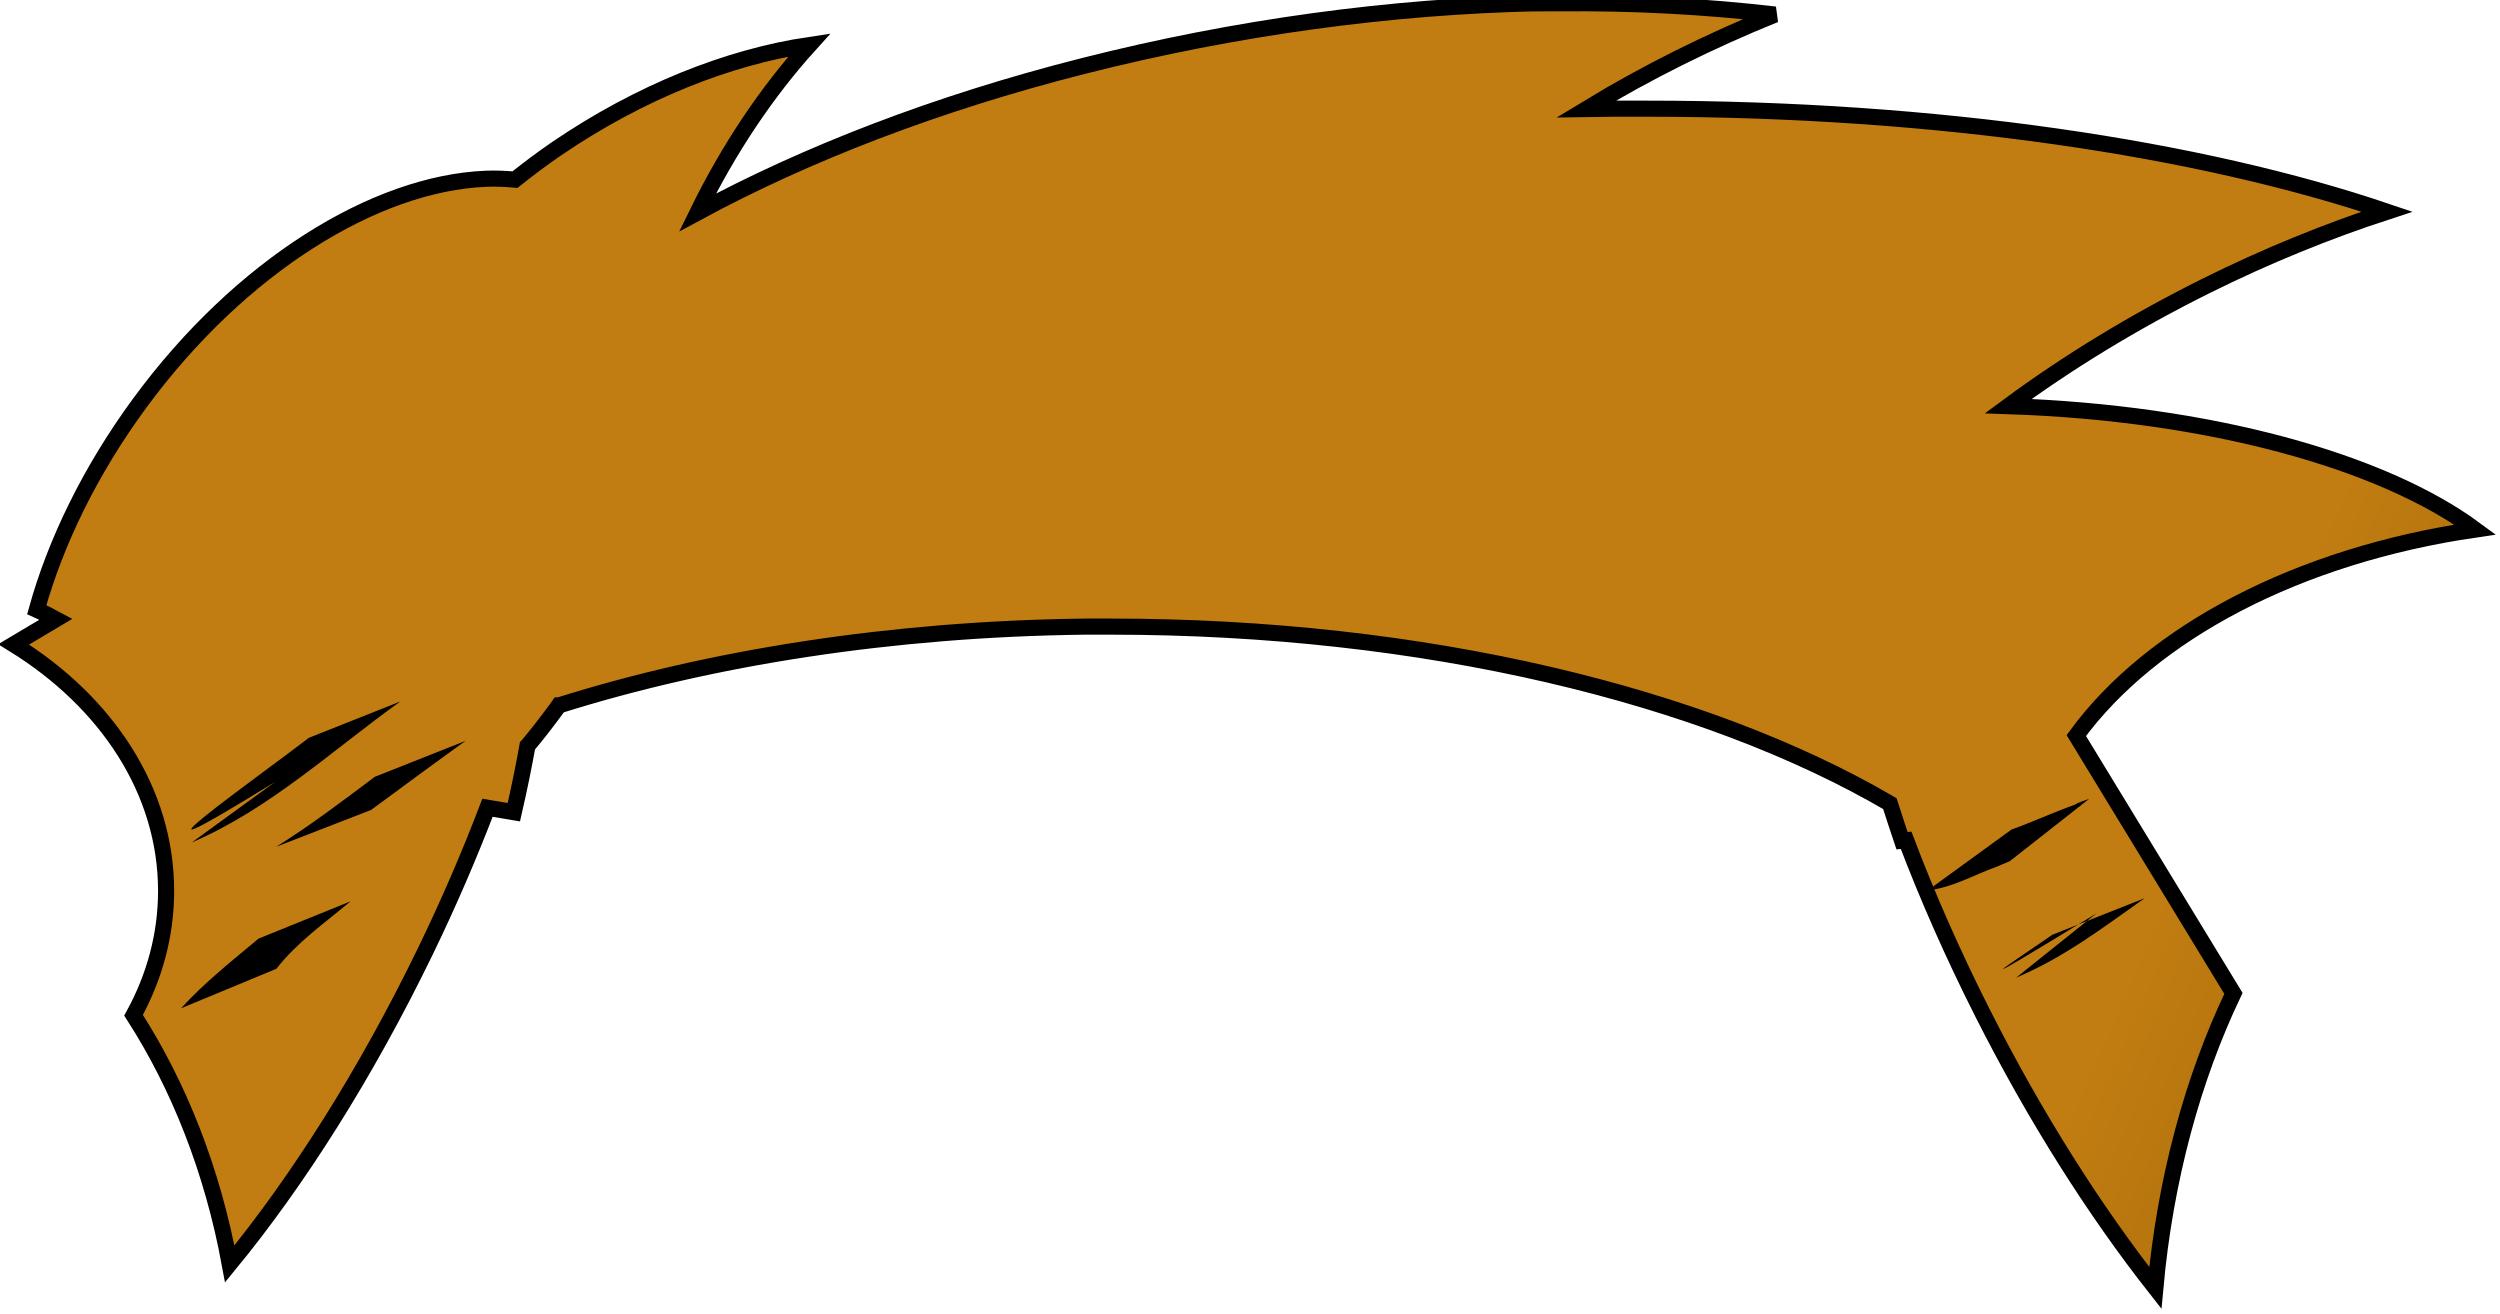 <?xml version="1.0" encoding="UTF-8" standalone="no"?>
<!-- Created with Inkscape (http://www.inkscape.org/) -->

<svg
   xmlns:dc="http://purl.org/dc/elements/1.1/"
   xmlns:cc="http://creativecommons.org/ns#"
   xmlns:rdf="http://www.w3.org/1999/02/22-rdf-syntax-ns#"
   xmlns:svg="http://www.w3.org/2000/svg"
   xmlns="http://www.w3.org/2000/svg"
   xmlns:xlink="http://www.w3.org/1999/xlink"
   xmlns:sodipodi="http://sodipodi.sourceforge.net/DTD/sodipodi-0.dtd"
   xmlns:inkscape="http://www.inkscape.org/namespaces/inkscape"
   width="310.316"
   height="163.161"
   id="svg2"
   version="1.1"
   inkscape:version="0.48.3.1 r9886"
   sodipodi:docname="pelo38.svg">
  <defs
     id="defs4">
    <linearGradient
       gradientTransform="translate(168.813,-92.436)"
       y2="202.929"
       x2="488.726"
       y1="202.929"
       x1="452.133"
       gradientUnits="userSpaceOnUse"
       id="path1930_4_">
      <stop
         id="stop664"
         style="stop-color:#EBF4F7"
         offset="0.006" />
      <stop
         id="stop666"
         style="stop-color:#CFD2E2"
         offset="1" />
    </linearGradient>
    <linearGradient
       gradientTransform="matrix(-1,0,0,1,2199.112,-92.436)"
       y2="235.851"
       x2="1577.519"
       y1="235.851"
       x1="1544.099"
       gradientUnits="userSpaceOnUse"
       id="path1930_5_">
      <stop
         id="stop672"
         style="stop-color:#EBF4F7"
         offset="0.006" />
      <stop
         id="stop674"
         style="stop-color:#CFD2E2"
         offset="1" />
    </linearGradient>
    <linearGradient
       gradientUnits="userSpaceOnUse"
       y2="62.768"
       x2="342.582"
       y1="62.768"
       x1="68.777"
       gradientTransform="scale(0.972,1.029)"
       id="linearGradientOrangeLightToMedium-36">
      <stop
         style="stop-color:#fcaf3e;stop-opacity:1;"
         offset="0"
         id="stop2644-58" />
      <stop
         style="stop-color:#f57900;stop-opacity:1;"
         offset="1"
         id="stop2646-08" />
    </linearGradient>
    <linearGradient
       id="linearGradientOrangeLightToMedium-8-4">
      <stop
         style="stop-color:#fcaf3e;stop-opacity:1;"
         offset="0"
         id="stop2644-6-0" />
      <stop
         style="stop-color:#f57900;stop-opacity:1;"
         offset="1"
         id="stop2646-0-42" />
    </linearGradient>
    <linearGradient
       id="linearGradient2642-8">
      <stop
         style="stop-color:#f0dad4;stop-opacity:1;"
         offset="0"
         id="stop2644-5-82" />
      <stop
         style="stop-color:#e4b8ad;stop-opacity:1;"
         offset="1"
         id="stop2646-9-03" />
    </linearGradient>
    <linearGradient
       id="linearGradient2642-4-7">
      <stop
         style="stop-color:#f0dad4;stop-opacity:1;"
         offset="0"
         id="stop2644-0-32" />
      <stop
         style="stop-color:#e4b8ad;stop-opacity:1;"
         offset="1"
         id="stop2646-5-3" />
    </linearGradient>
    <linearGradient
       x1="143.591"
       y1="374.67"
       x2="186.807"
       y2="425.33"
       id="linearGradient3147-2"
       xlink:href="#linearGradient2642-6-1"
       gradientUnits="userSpaceOnUse" />
    <linearGradient
       id="linearGradient2642-6-1">
      <stop
         style="stop-color:#f0dad4;stop-opacity:1"
         offset="0"
         id="stop2644-3-08" />
      <stop
         style="stop-color:#e4b8ad;stop-opacity:1"
         offset="1"
         id="stop2646-96-18" />
    </linearGradient>
    <linearGradient
       x1="143.591"
       y1="374.67"
       x2="186.807"
       y2="425.33"
       id="linearGradient3147-9-38"
       xlink:href="#linearGradient2642-9-0"
       gradientUnits="userSpaceOnUse" />
    <linearGradient
       id="linearGradient2642-9-0">
      <stop
         style="stop-color:#f0dad4;stop-opacity:1"
         offset="0"
         id="stop2644-4-5" />
      <stop
         style="stop-color:#e4b8ad;stop-opacity:1"
         offset="1"
         id="stop2646-6-9" />
    </linearGradient>
    <linearGradient
       x1="225.898"
       y1="255.124"
       x2="351.578"
       y2="393.515"
       id="linearGradient4671-7"
       xlink:href="#linearGradient2642-1-8"
       gradientUnits="userSpaceOnUse"
       gradientTransform="matrix(0.344,0,0,0.474,85.384,288.032)" />
    <linearGradient
       id="linearGradient2642-1-8">
      <stop
         style="stop-color:#f0dad4;stop-opacity:1"
         offset="0"
         id="stop2644-06-6" />
      <stop
         style="stop-color:#e4b8ad;stop-opacity:1"
         offset="1"
         id="stop2646-4-72" />
    </linearGradient>
    <linearGradient
       id="linearGradient4108">
      <stop
         id="stop4110"
         offset="0"
         style="stop-color:#fce94f;stop-opacity:1;" />
      <stop
         id="stop4112"
         offset="1"
         style="stop-color:#edd400;stop-opacity:1;" />
    </linearGradient>
    <linearGradient
       id="linearGradient4136">
      <stop
         id="stop4138"
         offset="0"
         style="stop-color:#555753;stop-opacity:1;" />
      <stop
         id="stop4140"
         offset="1"
         style="stop-color:#2e3436;stop-opacity:1;" />
    </linearGradient>
    <linearGradient
       id="linearGradient8137">
      <stop
         id="stop8139"
         offset="0"
         style="stop-color:#fce94f;stop-opacity:1;" />
      <stop
         id="stop8141"
         offset="1"
         style="stop-color:#edd400;stop-opacity:1;" />
    </linearGradient>
    <linearGradient
       id="linearGradient8144">
      <stop
         id="stop8146"
         offset="0"
         style="stop-color:#555753;stop-opacity:1;" />
      <stop
         id="stop8148"
         offset="1"
         style="stop-color:#2e3436;stop-opacity:1;" />
    </linearGradient>
    <linearGradient
       id="linearGradient3426">
      <stop
         id="stop3428"
         offset="0"
         style="stop-color:#edd400;stop-opacity:1;" />
      <stop
         id="stop3430"
         offset="1"
         style="stop-color:#fce94f;stop-opacity:1;" />
    </linearGradient>
    <linearGradient
       id="linearGradient11639">
      <stop
         id="stop11641"
         offset="0"
         style="stop-color:#edd400;stop-opacity:1;" />
      <stop
         id="stop11643"
         offset="1"
         style="stop-color:#fce94f;stop-opacity:1;" />
    </linearGradient>
    <linearGradient
       id="linearGradient8703-0">
      <stop
         style="stop-color:#a40000;stop-opacity:1;"
         offset="0"
         id="stop8705-5" />
      <stop
         style="stop-color:#cc0000;stop-opacity:1;"
         offset="1"
         id="stop8707-5" />
    </linearGradient>
    <linearGradient
       id="linearGradient25384">
      <stop
         style="stop-color:#a40000;stop-opacity:1;"
         offset="0"
         id="stop25386" />
      <stop
         style="stop-color:#cc0000;stop-opacity:1;"
         offset="1"
         id="stop25388" />
    </linearGradient>
    <linearGradient
       inkscape:collect="always"
       xlink:href="#linearGradient7724-4"
       id="linearGradient7730-3"
       x1="138.272"
       y1="972.674"
       x2="196.997"
       y2="972.674"
       gradientUnits="userSpaceOnUse"
       gradientTransform="matrix(0.481,0,0,0.481,44.26,712.793)" />
    <linearGradient
       id="linearGradient7724-4">
      <stop
         style="stop-color:#cc0000;stop-opacity:1;"
         offset="0"
         id="stop7726-1" />
      <stop
         style="stop-color:#ef2929;stop-opacity:1;"
         offset="1"
         id="stop7728-53" />
    </linearGradient>
    <linearGradient
       id="linearGradient32272">
      <stop
         style="stop-color:#cc0000;stop-opacity:1;"
         offset="0"
         id="stop32274" />
      <stop
         style="stop-color:#ef2929;stop-opacity:1;"
         offset="1"
         id="stop32276" />
    </linearGradient>
    <linearGradient
       id="linearGradient32279">
      <stop
         style="stop-color:#cc0000;stop-opacity:1;"
         offset="0"
         id="stop32281" />
      <stop
         style="stop-color:#ef2929;stop-opacity:1;"
         offset="1"
         id="stop32283" />
    </linearGradient>
    <linearGradient
       id="linearGradient32286">
      <stop
         style="stop-color:#cc0000;stop-opacity:1;"
         offset="0"
         id="stop32288" />
      <stop
         style="stop-color:#ef2929;stop-opacity:1;"
         offset="1"
         id="stop32290" />
    </linearGradient>
    <linearGradient
       id="linearGradient32293">
      <stop
         style="stop-color:#cc0000;stop-opacity:1;"
         offset="0"
         id="stop32295" />
      <stop
         style="stop-color:#ef2929;stop-opacity:1;"
         offset="1"
         id="stop32297" />
    </linearGradient>
    <linearGradient
       id="linearGradient32300">
      <stop
         style="stop-color:#cc0000;stop-opacity:1;"
         offset="0"
         id="stop32302" />
      <stop
         style="stop-color:#ef2929;stop-opacity:1;"
         offset="1"
         id="stop32304" />
    </linearGradient>
    <linearGradient
       id="linearGradient32307">
      <stop
         style="stop-color:#cc0000;stop-opacity:1;"
         offset="0"
         id="stop32309" />
      <stop
         style="stop-color:#ef2929;stop-opacity:1;"
         offset="1"
         id="stop32311" />
    </linearGradient>
    <linearGradient
       id="linearGradient32314">
      <stop
         style="stop-color:#cc0000;stop-opacity:1;"
         offset="0"
         id="stop32316" />
      <stop
         style="stop-color:#ef2929;stop-opacity:1;"
         offset="1"
         id="stop32318" />
    </linearGradient>
    <linearGradient
       id="linearGradient32321">
      <stop
         style="stop-color:#cc0000;stop-opacity:1;"
         offset="0"
         id="stop32323" />
      <stop
         style="stop-color:#ef2929;stop-opacity:1;"
         offset="1"
         id="stop32325" />
    </linearGradient>
    <linearGradient
       id="linearGradient4133-4">
      <stop
         style="stop-color:#204a87;stop-opacity:1;"
         offset="0"
         id="stop4135-7" />
      <stop
         style="stop-color:#729fcf;stop-opacity:1;"
         offset="1"
         id="stop4137-03" />
    </linearGradient>
    <linearGradient
       id="linearGradient6091-3">
      <stop
         id="stop6093-1"
         offset="0"
         style="stop-color:#5589d7;stop-opacity:1;" />
      <stop
         id="stop6095-6"
         offset="1"
         style="stop-color:#a9c5e2;stop-opacity:1;" />
    </linearGradient>
    <linearGradient
       id="linearGradient4101">
      <stop
         style="stop-color:#323232;stop-opacity:1;"
         offset="0"
         id="stop4103" />
      <stop
         style="stop-color:#747474;stop-opacity:1;"
         offset="1"
         id="stop4105" />
    </linearGradient>
    <linearGradient
       id="linearGradient5700">
      <stop
         style="stop-color:#3465a4;stop-opacity:1;"
         offset="0"
         id="stop5702" />
      <stop
         style="stop-color:#729fcf;stop-opacity:1;"
         offset="1"
         id="stop5704" />
    </linearGradient>
    <linearGradient
       id="linearGradient3493">
      <stop
         id="stop3495"
         offset="0"
         style="stop-color:#a0a0a0;stop-opacity:1;" />
      <stop
         id="stop3497"
         offset="1"
         style="stop-color:#070707;stop-opacity:1;" />
    </linearGradient>
    <linearGradient
       id="linearGradient7716">
      <stop
         id="stop7718"
         offset="0"
         style="stop-color:#eeeeec;stop-opacity:0.733;" />
      <stop
         id="stop7720"
         offset="1"
         style="stop-color:#d3d7cf;stop-opacity:1;" />
    </linearGradient>
    <linearGradient
       id="linearGradient60496">
      <stop
         id="stop60498"
         offset="0"
         style="stop-color:#eeeeec;stop-opacity:0.733;" />
      <stop
         id="stop60500"
         offset="1"
         style="stop-color:#d3d7cf;stop-opacity:1;" />
    </linearGradient>
    <linearGradient
       id="linearGradient60503">
      <stop
         style="stop-color:#3465a4;stop-opacity:1;"
         offset="0"
         id="stop60505" />
      <stop
         style="stop-color:#729fcf;stop-opacity:1;"
         offset="1"
         id="stop60507" />
    </linearGradient>
    <linearGradient
       id="linearGradient60510">
      <stop
         id="stop60512"
         offset="0"
         style="stop-color:#a0a0a0;stop-opacity:1;" />
      <stop
         id="stop60514"
         offset="1"
         style="stop-color:#070707;stop-opacity:1;" />
    </linearGradient>
    <linearGradient
       id="linearGradient60517">
      <stop
         id="stop60519"
         offset="0"
         style="stop-color:#eeeeec;stop-opacity:0.733;" />
      <stop
         id="stop60521"
         offset="1"
         style="stop-color:#d3d7cf;stop-opacity:1;" />
    </linearGradient>
    <linearGradient
       id="linearGradient60524">
      <stop
         id="stop60526"
         offset="0"
         style="stop-color:#eeeeec;stop-opacity:0.733;" />
      <stop
         id="stop60528"
         offset="1"
         style="stop-color:#d3d7cf;stop-opacity:1;" />
    </linearGradient>
    <linearGradient
       id="linearGradient3493-1">
      <stop
         id="stop3495-9"
         offset="0"
         style="stop-color:#a0a0a0;stop-opacity:1;" />
      <stop
         id="stop3497-4"
         offset="1"
         style="stop-color:#070707;stop-opacity:1;" />
    </linearGradient>
    <linearGradient
       id="linearGradient64099">
      <stop
         id="stop64101"
         offset="0"
         style="stop-color:#a0a0a0;stop-opacity:1;" />
      <stop
         id="stop64103"
         offset="1"
         style="stop-color:#070707;stop-opacity:1;" />
    </linearGradient>
    <linearGradient
       id="linearGradient11212">
      <stop
         style="stop-color:#729fcf;stop-opacity:1;"
         offset="0"
         id="stop11214" />
      <stop
         style="stop-color:#3465a4;stop-opacity:1;"
         offset="1"
         id="stop11216" />
    </linearGradient>
    <linearGradient
       id="linearGradient9266">
      <stop
         style="stop-color:#eeeeec;stop-opacity:0.165;"
         offset="0"
         id="stop9268" />
      <stop
         style="stop-color:#eeeeec;stop-opacity:0.498;"
         offset="1"
         id="stop9270" />
    </linearGradient>
    <linearGradient
       id="linearGradient15266">
      <stop
         style="stop-color:#729fcf;stop-opacity:1;"
         offset="0"
         id="stop15268" />
      <stop
         style="stop-color:#3465a4;stop-opacity:1;"
         offset="1"
         id="stop15270" />
    </linearGradient>
    <linearGradient
       id="linearGradient15273">
      <stop
         style="stop-color:#eeeeec;stop-opacity:0.165;"
         offset="0"
         id="stop15275" />
      <stop
         style="stop-color:#eeeeec;stop-opacity:0.498;"
         offset="1"
         id="stop15277" />
    </linearGradient>
    <linearGradient
       id="linearGradient3238-4">
      <stop
         style="stop-color:#3465a4;stop-opacity:1;"
         offset="0"
         id="stop3240-7" />
      <stop
         style="stop-color:#204a87;stop-opacity:1;"
         offset="1"
         id="stop3242-95" />
    </linearGradient>
    <linearGradient
       id="linearGradient21646">
      <stop
         style="stop-color:#3465a4;stop-opacity:1;"
         offset="0"
         id="stop21648" />
      <stop
         style="stop-color:#204a87;stop-opacity:1;"
         offset="1"
         id="stop21650" />
    </linearGradient>
    <linearGradient
       id="linearGradient7028-27">
      <stop
         style="stop-color:#c17d11;stop-opacity:1;"
         offset="0"
         id="stop7030-2" />
      <stop
         style="stop-color:#8f5902;stop-opacity:1;"
         offset="1"
         id="stop7032-6" />
    </linearGradient>
    <linearGradient
       id="linearGradient6408">
      <stop
         style="stop-color:#3b382d;stop-opacity:1;"
         offset="0"
         id="stop6410" />
      <stop
         style="stop-color:#d0cdc1;stop-opacity:0.278;"
         offset="1"
         id="stop6412" />
    </linearGradient>
    <linearGradient
       id="linearGradient6408-1">
      <stop
         style="stop-color:#3b382d;stop-opacity:1;"
         offset="0"
         id="stop6410-4-4" />
      <stop
         style="stop-color:#d0cdc1;stop-opacity:0.278;"
         offset="1"
         id="stop6412-8-9" />
    </linearGradient>
    <linearGradient
       id="linearGradientButterLightToMedium">
      <stop
         style="stop-color:#fce94f;stop-opacity:1;"
         offset="0"
         id="stop3485" />
      <stop
         style="stop-color:#edd400;stop-opacity:1;"
         offset="1"
         id="stop3487" />
    </linearGradient>
    <linearGradient
       id="linearGradient32199">
      <stop
         style="stop-color:#fce94f;stop-opacity:1;"
         offset="0"
         id="stop32201" />
      <stop
         style="stop-color:#edd400;stop-opacity:1;"
         offset="1"
         id="stop32203" />
    </linearGradient>
    <linearGradient
       id="linearGradientButterLightToMedium-0">
      <stop
         style="stop-color:#fce94f;stop-opacity:1;"
         offset="0"
         id="stop3485-2" />
      <stop
         style="stop-color:#edd400;stop-opacity:1;"
         offset="1"
         id="stop3487-3" />
    </linearGradient>
    <linearGradient
       id="linearGradient3238-4-8">
      <stop
         style="stop-color:#3465a4;stop-opacity:1;"
         offset="0"
         id="stop3240-1-9" />
      <stop
         style="stop-color:#204a87;stop-opacity:1;"
         offset="1"
         id="stop3242-0-9" />
    </linearGradient>
    <linearGradient
       id="linearGradient39285">
      <stop
         style="stop-color:#3465a4;stop-opacity:1;"
         offset="0"
         id="stop39287" />
      <stop
         style="stop-color:#204a87;stop-opacity:1;"
         offset="1"
         id="stop39289" />
    </linearGradient>
    <linearGradient
       inkscape:collect="always"
       xlink:href="#linearGradient4541"
       id="linearGradient4547"
       x1="510.68"
       y1="110.309"
       x2="542.562"
       y2="151.3"
       gradientUnits="userSpaceOnUse" />
    <linearGradient
       id="linearGradient4541">
      <stop
         style="stop-color:#8f5902;stop-opacity:1;"
         offset="0"
         id="stop4543" />
      <stop
         style="stop-color:#6d4401;stop-opacity:1;"
         offset="1"
         id="stop4545" />
    </linearGradient>
    <linearGradient
       y2="270.593"
       x2="393.323"
       y1="194.326"
       x1="219.804"
       gradientTransform="matrix(0.149,0,0,0.149,310.003,252.588)"
       gradientUnits="userSpaceOnUse"
       id="linearGradient5280"
       xlink:href="#linearGradient7028-8-9"
       inkscape:collect="always" />
    <linearGradient
       id="linearGradient7028-8-9">
      <stop
         style="stop-color:#c17d11;stop-opacity:1;"
         offset="0"
         id="stop7030-4-2" />
      <stop
         style="stop-color:#8f5902;stop-opacity:1;"
         offset="1"
         id="stop7032-5" />
    </linearGradient>
  </defs>
  <sodipodi:namedview
     id="base"
     pagecolor="#ffffff"
     bordercolor="#666666"
     borderopacity="1.0"
     inkscape:pageopacity="0.0"
     inkscape:pageshadow="2"
     inkscape:zoom="1"
     inkscape:cx="154.87163"
     inkscape:cy="82.368437"
     inkscape:document-units="px"
     inkscape:current-layer="layer1"
     showgrid="false"
     fit-margin-top="0"
     fit-margin-left="0"
     fit-margin-right="0"
     fit-margin-bottom="0"
     inkscape:window-width="552"
     inkscape:window-height="752"
     inkscape:window-x="65"
     inkscape:window-y="24"
     inkscape:window-maximized="0" />
  <g
     inkscape:label="Capa 1"
     inkscape:groupmode="layer"
     id="layer1"
     transform="translate(-195.128,-451.569)">
    <g
       style="display:inline"
       transform="translate(126.993,-212.805)"
       inkscape:label="Layer 1"
       id="layer1-39">
      <g
         inkscape:export-ydpi="90"
         inkscape:export-xdpi="90"
         id="g6846-7">
        <g
           inkscape:label="Capa 1"
           id="layer1-4-2"
           transform="translate(608.292,-216.818)">
          <g
             inkscape:label="Capa 1"
             id="layer1-0-0"
             transform="translate(-464.268,9.261)">
            <g
               transform="matrix(2,0,0,2,-125.031,-1240.877)"
               id="g7230-7">
              <g
                 inkscape:label="Capa 1"
                 id="layer1-5-3"
                 transform="matrix(0.5,0,0,0.5,198.035,723.129)">
                <g
                   id="g3815-6">
                  <g
                     inkscape:label="Capa 1"
                     id="layer1-8-8"
                     transform="translate(-509.473,-858.014)">
                    <g
                       id="g4403-1">
                      <g
                         id="g5615-5">
                        <g
                           inkscape:label="Capa 1"
                           id="layer1-9-4"
                           transform="translate(34.81,624.88)">
                          <g
                             id="g4728-7"
                             transform="matrix(0.864,0,0,0.759,-6.641,551.71)">
                            <g
                               inkscape:label="Capa 1"
                               id="layer1-42-0"
                               transform="matrix(1.158,0,0,1.317,-36.133,-705.635)">
                              <g
                                 id="g5224-6"
                                 transform="matrix(0.883,0,0,0.709,43.988,438.133)">
                                <g
                                   inkscape:label="Capa 1"
                                   id="layer1-02-0"
                                   transform="matrix(1.132,0,0,1.41,58.463,-691.188)">
                                <g
                                   id="g5286-1"
                                   transform="matrix(1.127,0,0,1.127,-48.449,-93.35)">
                                <g
                                   inkscape:label="Layer 1"
                                   id="layer1-7-1"
                                   transform="matrix(0.887,0,0,0.887,15.022,628.394)">
                                <g
                                   id="g5030-9"
                                   transform="matrix(1.571,0,0,1.555,-182.983,-134.013)">
                                <g
                                   inkscape:label="Capa 1"
                                   id="layer1-72-4"
                                   transform="matrix(0.636,0,0,0.643,66.224,-101.47)">
                                <g
                                   transform="translate(66.412,232.197)"
                                   id="layer1-06-9"
                                   inkscape:label="Layer 1">
                                <g
                                   inkscape:label="Capa 1"
                                   id="layer1-85-1"
                                   transform="translate(-63.981,-142.781)">
                                <g
                                   id="g11416-4">
                                <g
                                   id="layer1-1-4"
                                   inkscape:label="Layer 1"
                                   transform="translate(-1051.806,-2761.374)">
                                <g
                                   id="g12903-1">
                                <g
                                   transform="matrix(2,0,0,2,-1689.5,-3023.5)"
                                   id="g12881-8">
                                <g
                                   id="layer1-41-8"
                                   inkscape:label="Layer 1"
                                   transform="matrix(0.5,0,0,0.5,1445.677,3035.691)">
                                <g
                                   id="g36550-0"
                                   transform="matrix(1.58,0,0,1.578,-185.788,-139.125)">
                                <g
                                   transform="matrix(0.633,0,0,0.634,253.987,172.73)"
                                   id="g16139-0">
                                <g
                                   transform="translate(32.647,64.302)"
                                   id="g17122-4"
                                   style="display:inline">
                                <g
                                   transform="translate(230.672,48.65)"
                                   id="g17985-7"
                                   style="display:inline">
                                <g
                                   id="layer51-4"
                                   inkscape:label="glasses04"
                                   style="display:none">
                                <g
                                   id="g3293-3">
                                <g
                                   id="g3286-4">
                                <path
                                   inkscape:connector-curvature="0"
                                   style="fill:#555753;fill-opacity:1;stroke:none"
                                   d="m 264.418,212.781 c -32.319,0 -58.543,20.046 -58.543,44.75 0,24.704 26.225,44.75 58.543,44.75 32.319,0 58.543,-20.046 58.543,-44.75 0,-24.704 -26.225,-44.75 -58.543,-44.75 z"
                                   id="path3274-8" />
                                <path
                                   sodipodi:type="arc"
                                   style="fill:none;stroke:#555753;stroke-width:31.035;stroke-linecap:round;stroke-linejoin:round;stroke-miterlimit:4;stroke-opacity:1;stroke-dasharray:none"
                                   id="path3253-3"
                                   sodipodi:cx="-100"
                                   sodipodi:cy="152.10728"
                                   sodipodi:rx="27.969349"
                                   sodipodi:ry="12.643678"
                                   d="m -72.031,152.107 c 0,6.983 -12.522,12.644 -27.969,12.644 -15.447,0 -27.969,-5.661 -27.969,-12.644 0,0 0,0 0,0"
                                   sodipodi:start="0"
                                   sodipodi:end="3.1415927"
                                   sodipodi:open="true"
                                   transform="matrix(0.298,0,0,-0.155,229.039,284.772)" />
                                <path
                                   inkscape:connector-curvature="0"
                                   style="fill:#555753;fill-opacity:1;stroke:none"
                                   d="m 136.418,212.781 c 32.319,0 58.543,20.046 58.543,44.75 0,24.704 -26.225,44.75 -58.543,44.75 -32.319,0 -58.543,-20.046 -58.543,-44.75 0,-24.704 26.225,-44.75 58.543,-44.75 z"
                                   id="path3270-3" />
                                </g>
                                <path
                                   inkscape:connector-curvature="0"
                                   style="fill:#d3d7cf;fill-opacity:1;stroke:none"
                                   d="m 157.858,226.574 c 10.735,0 19.447,6.659 19.447,14.865 0,8.206 -8.711,14.865 -19.447,14.865 -10.735,0 -19.447,-6.659 -19.447,-14.865 0,-8.206 8.711,-14.865 19.447,-14.865 z"
                                   id="path3284-3" />
                                <path
                                   inkscape:connector-curvature="0"
                                   id="path3291-1"
                                   d="m 287.36,228.107 c 10.735,0 19.447,6.659 19.447,14.865 0,8.206 -8.711,14.865 -19.447,14.865 -10.735,0 -19.447,-6.659 -19.447,-14.865 0,-8.206 8.711,-14.865 19.447,-14.865 z"
                                   style="fill:#d3d7cf;fill-opacity:1;stroke:none" />
                                </g>
                                </g>
                                </g>
                                <g
                                   transform="translate(-277.323,26.639)"
                                   inkscape:label="Layer 1"
                                   id="layer1-3">
                                <g
                                   id="g5463"
                                   transform="matrix(2.81,0,0,2.81,-680.507,-569.021)">
                                <path
                                   inkscape:connector-curvature="0"
                                   id="path3854"
                                   d="m 330.526,207.232 c -6.454,0.141 -13.283,1.056 -20.059,2.774 -6.488,1.645 -12.249,3.877 -17.062,6.477 1.395,-2.849 3.09,-5.355 4.946,-7.406 -3.561,0.529 -7.49,2.073 -11.187,4.593 -0.638,0.435 -1.244,0.895 -1.832,1.361 -0.417,-0.038 -0.846,-0.057 -1.282,-0.039 -4.895,0.199 -10.864,3.866 -15.309,9.918 -2.185,2.975 -3.719,6.132 -4.553,9.133 0.289,0.128 0.574,0.268 0.851,0.419 l -1.871,1.112 c 4.103,2.535 6.739,6.472 6.739,10.9 0,1.951 -0.515,3.811 -1.439,5.496 2.014,3.126 3.493,6.872 4.253,10.991 3.013,-3.674 6.018,-8.404 8.636,-13.791 1.044,-2.149 1.964,-4.29 2.761,-6.372 0.387,0.067 0.774,0.131 1.165,0.196 0.233,-1.012 0.433,-1.989 0.602,-2.931 0.002,-0.002 0.011,-0.011 0.013,-0.013 0.432,-0.515 0.848,-1.053 1.256,-1.609 0.041,-0.055 0.078,-0.115 0.118,-0.17 0.003,-4e-5 0.012,-1.4e-4 0.013,0 6.709,-2.11 14.682,-3.377 23.251,-3.481 0.189,-0.002 0.373,0.001 0.563,0 0.191,-0.001 0.384,0 0.576,0 13.882,0 26.286,3.053 34.452,7.825 0.174,0.539 0.349,1.086 0.536,1.636 0.06,-0.007 0.123,-0.006 0.183,-0.013 0.937,2.473 2.063,5.027 3.363,7.602 2.348,4.649 4.989,8.793 7.655,12.182 0.44,-4.82 1.659,-9.257 3.454,-13.019 l -6.948,-11.397 c 3.326,-4.549 9.812,-7.965 17.638,-9.107 -4.103,-3.025 -11.741,-5.16 -20.648,-5.456 2.61,-1.927 5.549,-3.725 8.741,-5.312 2.682,-1.333 5.371,-2.424 8.008,-3.284 -8.253,-2.799 -19.865,-4.553 -32.738,-4.553 -0.098,0 -0.203,-2e-4 -0.301,0 -0.389,8e-4 -0.778,-0.004 -1.165,0 -0.402,0.004 -0.805,0.006 -1.204,0.013 2.673,-1.624 5.492,-3.02 8.348,-4.174 -3.043,-0.355 -6.258,-0.532 -9.578,-0.497 -0.053,5.6e-4 -0.117,-6.6e-4 -0.17,0 -0.052,6.6e-4 -0.105,-7.5e-4 -0.157,0 -0.104,0.001 -0.21,-0.002 -0.314,0 -0.102,0.002 -0.199,-0.002 -0.301,0 z"
                                   style="fill:url(#linearGradient5280);fill-opacity:1;stroke:#000000;stroke-width:0.712;stroke-miterlimit:4;stroke-opacity:1;stroke-dasharray:none" />
                                <path
                                   inkscape:connector-curvature="0"
                                   d="m 274.737,241.647 c -8.271,5.101 -0.429,-0.46 1.484,-1.943 l 4.041,-1.605 c -3.043,2.185 -5.782,4.758 -9.219,6.232 l 3.694,-2.684 z"
                                   id="path3856"
                                   style="fill:#000000;fill-opacity:1;fill-rule:nonzero;stroke:none" />
                                <path
                                   inkscape:connector-curvature="0"
                                   d="m 274.779,244.52 c 1.51,-0.943 2.931,-2.022 4.354,-3.09 l 4.018,-1.593 c -1.403,1.008 -2.79,2.036 -4.183,3.058 l -4.19,1.625 z"
                                   id="path3858"
                                   style="fill:#000000;fill-opacity:1;fill-rule:nonzero;stroke:none" />
                                <path
                                   inkscape:connector-curvature="0"
                                   d="m 270.571,251.661 c 1.031,-1.14 2.247,-2.091 3.422,-3.079 l 4.071,-1.649 c -1.127,0.946 -2.377,1.816 -3.278,2.982 l -4.215,1.746 z"
                                   id="path3860"
                                   style="fill:#000000;fill-opacity:1;fill-rule:nonzero;stroke:none" />
                                <path
                                   inkscape:connector-curvature="0"
                                   d="m 351.504,243.761 c 0.925,-0.332 1.891,-0.778 2.847,-1.116 0.003,-0.046 0.587,-0.242 0.589,-0.243 l -3.509,2.756 c -0.07,0.029 -0.523,0.226 -0.601,0.254 -0.998,0.357 -1.969,0.93 -3.019,1.032 l 3.694,-2.684 z"
                                   id="path3862"
                                   style="fill:#000000;fill-opacity:1;fill-rule:nonzero;stroke:none" />
                                <path
                                   inkscape:connector-curvature="0"
                                   d="m 355.268,247.462 c -6.846,4.183 -3.46,1.999 -1.96,0.95 l 4.092,-1.621 c -1.841,1.293 -3.541,2.61 -5.69,3.517 l 3.557,-2.845 z"
                                   id="path3864"
                                   style="fill:#000000;fill-opacity:1;fill-rule:nonzero;stroke:none" />
                                </g>
                                </g>
                                </g>
                                </g>
                                </g>
                                </g>
                                </g>
                                </g>
                                </g>
                                </g>
                                </g>
                                </g>
                                </g>
                                </g>
                                </g>
                                </g>
                                </g>
                              </g>
                            </g>
                          </g>
                        </g>
                      </g>
                    </g>
                  </g>
                </g>
              </g>
            </g>
          </g>
        </g>
      </g>
    </g>
  </g>
</svg>
